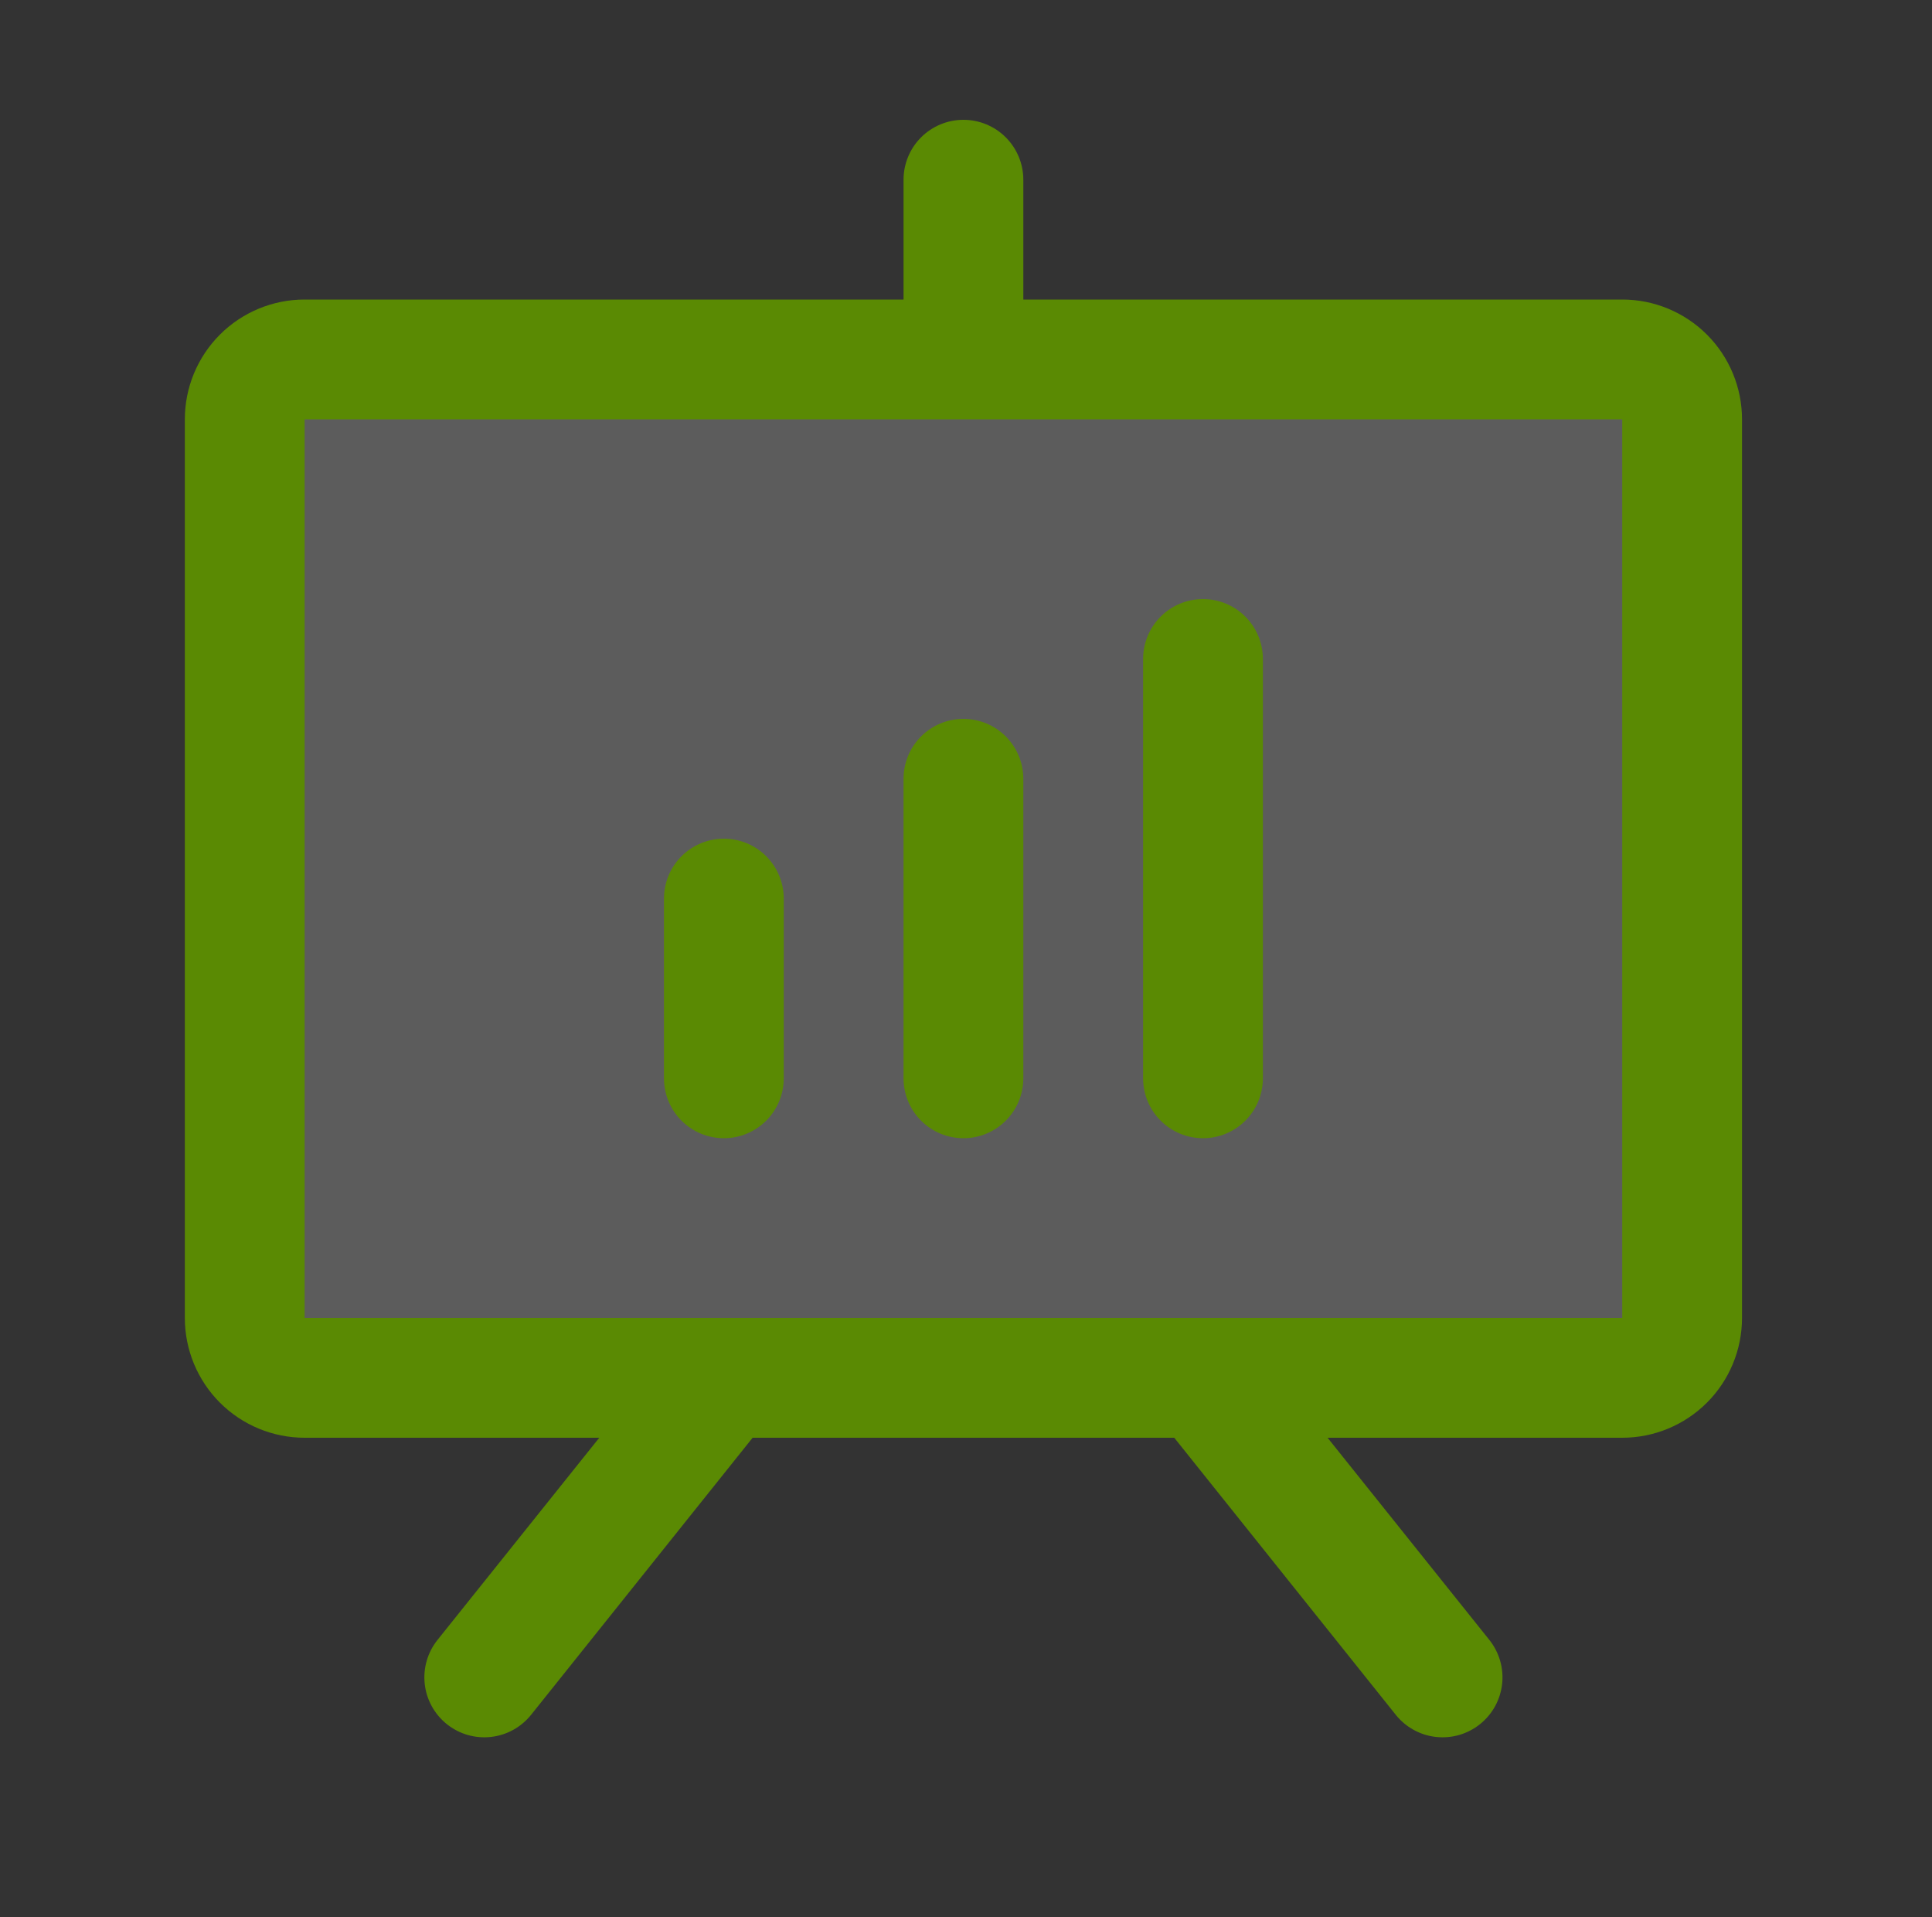 <svg width="125" height="124" viewBox="0 0 125 124" fill="none" xmlns="http://www.w3.org/2000/svg">
<rect x="0" y="0" width="125" height="124" fill="#333333" stroke="none"/>
<path opacity="0.2" d="M108.833 27.125V85.25C108.833 86.278 108.425 87.263 107.699 87.99C106.972 88.717 105.986 89.125 104.958 89.125L19.709 89.125C18.681 89.125 17.695 88.717 16.968 87.99C16.242 87.263 15.834 86.278 15.834 85.25L15.834 27.125C15.834 26.097 16.242 25.112 16.968 24.385C17.695 23.658 18.681 23.25 19.709 23.25L104.958 23.25C105.986 23.25 106.972 23.658 107.699 24.385C108.425 25.112 108.833 26.097 108.833 27.125Z" fill="white"/>
<path d="M104.958 19.375L66.209 19.375V11.625C66.209 10.597 65.8 9.612 65.073 8.885C64.347 8.158 63.361 7.75 62.334 7.75C61.306 7.75 60.32 8.158 59.593 8.885C58.867 9.612 58.459 10.597 58.459 11.625V19.375L19.709 19.375C17.653 19.375 15.682 20.192 14.228 21.645C12.775 23.098 11.959 25.07 11.959 27.125L11.959 85.25C11.959 87.305 12.775 89.277 14.228 90.73C15.682 92.183 17.653 93 19.709 93H38.773L28.306 106.078C27.664 106.881 27.367 107.906 27.48 108.928C27.594 109.95 28.109 110.885 28.912 111.527C29.715 112.17 30.74 112.467 31.762 112.353C32.784 112.24 33.718 111.725 34.361 110.922L48.694 93L75.974 93L90.306 110.922C90.624 111.319 91.017 111.65 91.463 111.896C91.909 112.142 92.399 112.297 92.905 112.353C93.411 112.409 93.924 112.365 94.412 112.224C94.901 112.082 95.358 111.845 95.755 111.527C96.153 111.209 96.484 110.816 96.73 110.37C96.975 109.924 97.13 109.434 97.187 108.928C97.243 108.422 97.199 107.91 97.057 107.421C96.915 106.932 96.679 106.476 96.361 106.078L85.894 93H104.958C107.014 93 108.985 92.183 110.439 90.73C111.892 89.277 112.708 87.305 112.708 85.25L112.708 27.125C112.708 25.07 111.892 23.098 110.439 21.645C108.985 20.192 107.014 19.375 104.958 19.375ZM104.958 85.25L19.709 85.25L19.709 27.125L104.958 27.125L104.958 85.25ZM50.709 58.125V69.75C50.709 70.778 50.3 71.763 49.574 72.49C48.847 73.217 47.861 73.625 46.834 73.625C45.806 73.625 44.82 73.217 44.093 72.49C43.367 71.763 42.959 70.778 42.959 69.75V58.125C42.959 57.097 43.367 56.112 44.093 55.385C44.82 54.658 45.806 54.25 46.834 54.25C47.861 54.25 48.847 54.658 49.574 55.385C50.3 56.112 50.709 57.097 50.709 58.125ZM66.209 50.375V69.75C66.209 70.778 65.8 71.763 65.073 72.49C64.347 73.217 63.361 73.625 62.334 73.625C61.306 73.625 60.32 73.217 59.593 72.49C58.867 71.763 58.459 70.778 58.459 69.75V50.375C58.459 49.347 58.867 48.362 59.593 47.635C60.32 46.908 61.306 46.5 62.334 46.5C63.361 46.5 64.347 46.908 65.073 47.635C65.8 48.362 66.209 49.347 66.209 50.375ZM81.709 42.625V69.75C81.709 70.778 81.3 71.763 80.573 72.49C79.847 73.217 78.861 73.625 77.834 73.625C76.806 73.625 75.82 73.217 75.094 72.49C74.367 71.763 73.959 70.778 73.959 69.75V42.625C73.959 41.597 74.367 40.612 75.094 39.885C75.82 39.158 76.806 38.75 77.834 38.75C78.861 38.75 79.847 39.158 80.573 39.885C81.3 40.612 81.709 41.597 81.709 42.625Z" fill="#5A8A03"/>
</svg>
